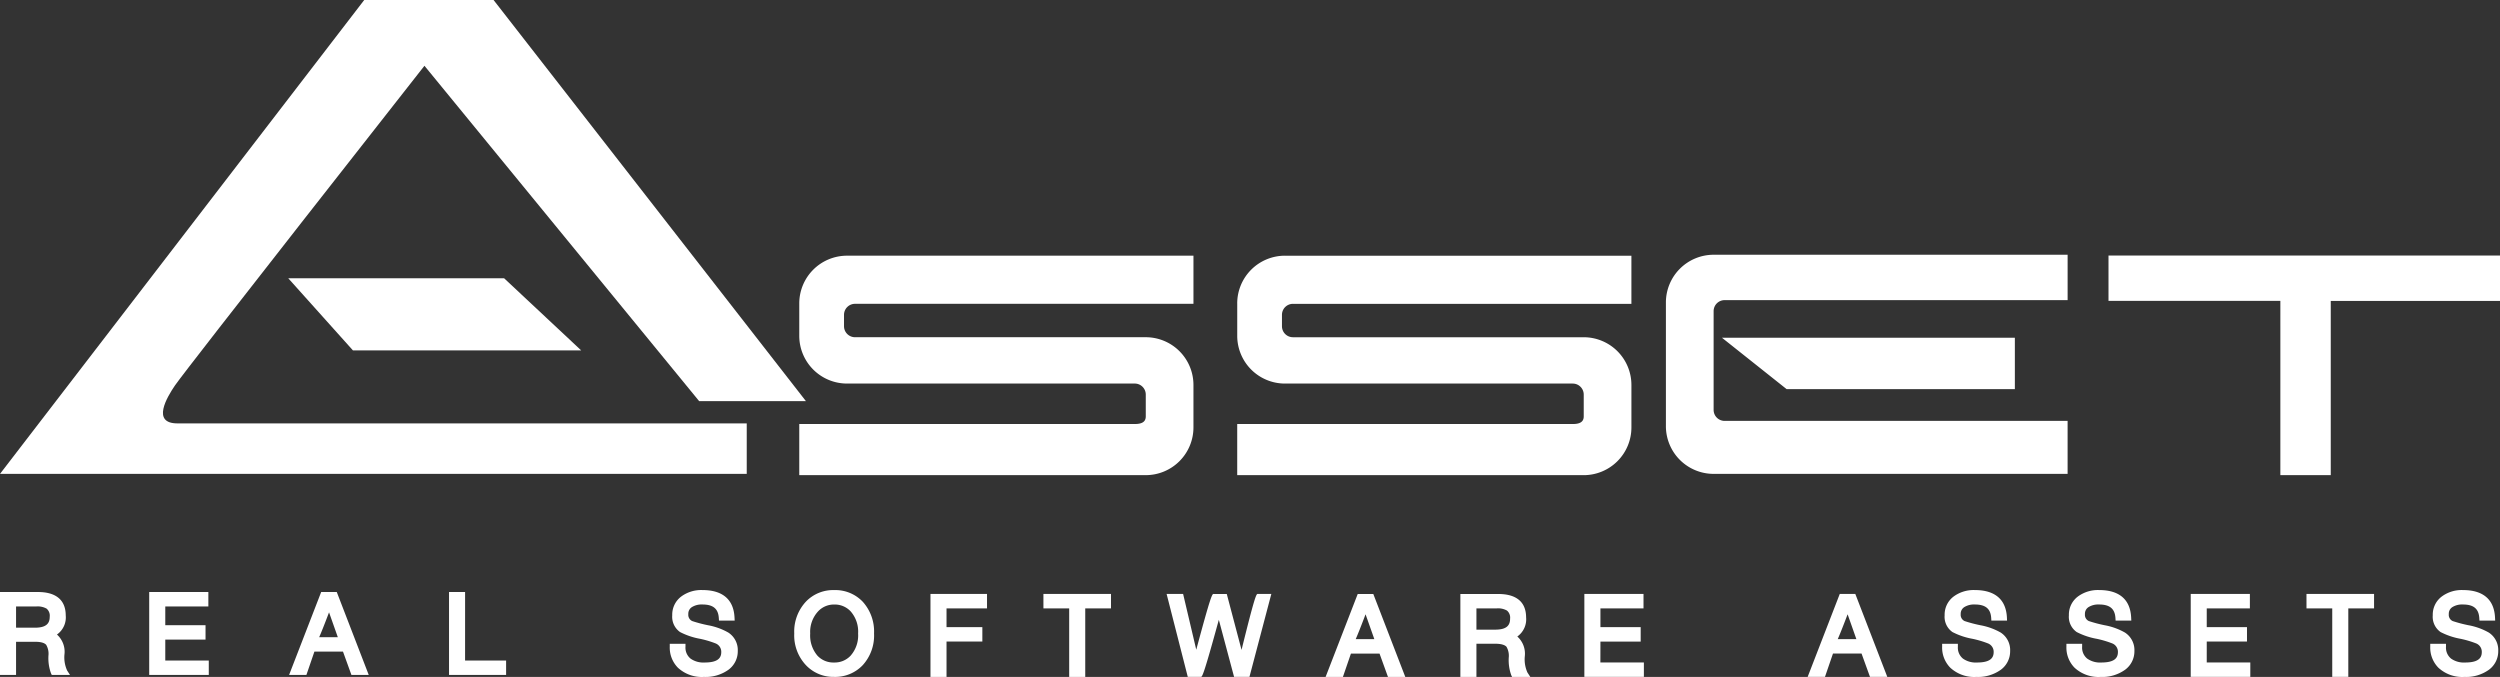 <svg xmlns="http://www.w3.org/2000/svg" width="173.268" height="46.916" viewBox="0 0 173.268 46.916"><rect x="0" y="0" width="173.268" height="46.916" fill="#333333" stroke="none"/><defs><style>.a{fill:#fff;fill-rule:evenodd;}</style></defs><g transform="translate(-374.567 703.644)"><path class="a" d="M379.034-430.344a1.6,1.6,0,0,0-.52-1.382,1.456,1.456,0,0,0,.609-1.331c-.006-1.088-.708-1.616-1.925-1.616h-2.631v5.749h1.113v-2.3H377c.442,0,.669.095.77.214a1.229,1.229,0,0,1,.155.747,3.057,3.057,0,0,0,.177,1.225l.054.113h1.264l-.2-.307A2.2,2.2,0,0,1,379.034-430.344ZM376.98-432.2l-1.3,0v-1.472h1.4a1.266,1.266,0,0,1,.716.15.643.643,0,0,1,.217.569C378.014-432.474,377.745-432.2,376.98-432.2Zm19.847-2.473-2.225,5.749h1.2l.555-1.618h1.982l.585,1.618h1.2l-2.217-5.749Zm-.139,3.131c.126-.284.336-.8.684-1.722l.608,1.722Zm10.113-3.131h-1.113v5.749h3.956v-1H406.8Zm-20.779,3.3h2.79v-1h-2.79v-1.3h2.986v-1h-4.1v5.749h4.129v-1h-3.015Zm46.357-3.434a2.614,2.614,0,0,0-1.943.787,3.041,3.041,0,0,0-.822,2.222,3.01,3.01,0,0,0,.838,2.223,2.612,2.612,0,0,0,1.927.785,2.628,2.628,0,0,0,1.991-.824,3.05,3.05,0,0,0,.775-2.185,3.077,3.077,0,0,0-.783-2.2A2.623,2.623,0,0,0,432.379-434.807Zm1.138,4.549a1.5,1.5,0,0,1-1.138.47,1.505,1.505,0,0,1-1.159-.475,2.157,2.157,0,0,1-.5-1.534,2.092,2.092,0,0,1,.544-1.531,1.493,1.493,0,0,1,1.116-.478,1.5,1.5,0,0,1,1.138.469,2.124,2.124,0,0,1,.522,1.54A2.122,2.122,0,0,1,433.517-430.258Zm46.729.05a1.6,1.6,0,0,0-.518-1.381,1.463,1.463,0,0,0,.609-1.333c-.006-1.088-.708-1.614-1.926-1.614h-2.63v5.748h1.113v-2.3h1.315c.443,0,.67.1.77.213a1.239,1.239,0,0,1,.155.748,3.08,3.08,0,0,0,.176,1.225l.055.114h1.264l-.2-.308A2.216,2.216,0,0,1,480.246-430.208Zm-2.052-1.857h-1.3v-1.473h1.4a1.251,1.251,0,0,1,.716.15.64.64,0,0,1,.217.568C479.228-432.338,478.959-432.065,478.194-432.065Zm7.294.827h2.79v-1h-2.79v-1.3h2.986v-1h-4.1v5.748H488.5v-1h-3.015Zm-16.821-3.3-2.226,5.748h1.2l.555-1.617h1.982l.585,1.617h1.2l-2.217-5.748Zm-.14,3.131c.125-.284.335-.8.683-1.723l.608,1.723Zm-7.912.745-1.024-3.876-.91,0c-.1-.023-.2.121-1.205,3.864l-.911-3.866h-1.144l1.467,5.748h.9c.1.024.2-.12,1.253-3.955l1.056,3.956h1.066l1.516-5.748-.942,0C461.642-434.557,461.541-434.412,460.615-430.661Zm-13.731-2.877h1.785v4.749h1.113v-4.749h1.785v-1h-4.684Zm-7.829,4.749h1.113v-2.449h2.483v-1h-2.483v-1.3h2.806v-1h-3.919Zm-14.005-3.07a4.428,4.428,0,0,0-1.4-.508,9.343,9.343,0,0,1-1.108-.292.474.474,0,0,1-.27-.479.542.542,0,0,1,.257-.493,1.281,1.281,0,0,1,.725-.176c.752,0,1.09.308,1.131.929l.013.186h1.087l-.01-.21c-.061-1.271-.846-1.906-2.226-1.906a2.333,2.333,0,0,0-1.466.447,1.571,1.571,0,0,0-.625,1.3,1.289,1.289,0,0,0,.539,1.162,4.87,4.87,0,0,0,1.392.47,6.8,6.8,0,0,1,1.081.322.625.625,0,0,1,.386.6c0,.441-.286.721-1.157.721a1.534,1.534,0,0,1-.971-.271.977.977,0,0,1-.352-.824v-.2h-1.09v.2a1.986,1.986,0,0,0,.56,1.45,2.437,2.437,0,0,0,1.808.644,2.711,2.711,0,0,0,1.715-.508,1.586,1.586,0,0,0,.631-1.288A1.441,1.441,0,0,0,425.05-431.859Zm77.025-2.678-2.225,5.748h1.2l.555-1.617h1.981l.585,1.617h1.2l-2.217-5.748Zm-.14,3.131c.126-.284.336-.8.685-1.723l.607,1.723Zm19.912-.453a4.434,4.434,0,0,0-1.4-.508,9.369,9.369,0,0,1-1.108-.292.473.473,0,0,1-.27-.479.542.542,0,0,1,.257-.493,1.279,1.279,0,0,1,.724-.176c.752,0,1.09.308,1.132.929l.012.186h1.088l-.01-.21c-.062-1.271-.845-1.906-2.225-1.906a2.334,2.334,0,0,0-1.466.447,1.57,1.57,0,0,0-.625,1.3,1.289,1.289,0,0,0,.539,1.162,4.875,4.875,0,0,0,1.392.47,6.815,6.815,0,0,1,1.082.322.625.625,0,0,1,.385.6c0,.441-.287.721-1.157.721a1.532,1.532,0,0,1-.971-.271.975.975,0,0,1-.352-.824v-.2h-1.09v.2a1.986,1.986,0,0,0,.56,1.45,2.439,2.439,0,0,0,1.808.644,2.71,2.71,0,0,0,1.714-.508,1.584,1.584,0,0,0,.631-1.288A1.442,1.442,0,0,0,521.847-431.859Zm-8.611,0a4.433,4.433,0,0,0-1.4-.508,9.3,9.3,0,0,1-1.108-.292.473.473,0,0,1-.27-.479.543.543,0,0,1,.257-.493,1.28,1.28,0,0,1,.724-.176c.752,0,1.091.308,1.132.929l.012.186h1.087l-.009-.21c-.062-1.271-.846-1.906-2.227-1.906a2.334,2.334,0,0,0-1.465.447,1.57,1.57,0,0,0-.625,1.3,1.289,1.289,0,0,0,.539,1.162,4.861,4.861,0,0,0,1.392.47,6.79,6.79,0,0,1,1.081.322.624.624,0,0,1,.386.6c0,.441-.287.721-1.158.721a1.531,1.531,0,0,1-.97-.271.975.975,0,0,1-.352-.824v-.2h-1.091v.2a1.99,1.99,0,0,0,.56,1.45,2.439,2.439,0,0,0,1.808.644,2.711,2.711,0,0,0,1.715-.508,1.586,1.586,0,0,0,.63-1.288A1.441,1.441,0,0,0,513.236-431.859Zm14.274.621H530.3v-1H527.51v-1.3H530.5v-1h-4.1v5.748h4.129v-1H527.51Zm6.913-2.3h1.785v4.749h1.113v-4.749h1.785v-1h-4.684Zm12.641,1.679a4.418,4.418,0,0,0-1.4-.508,9.368,9.368,0,0,1-1.109-.292.473.473,0,0,1-.269-.479.541.541,0,0,1,.257-.493,1.277,1.277,0,0,1,.724-.176c.752,0,1.09.308,1.132.929l.012.186H547.5l-.01-.21c-.06-1.271-.845-1.906-2.225-1.906a2.329,2.329,0,0,0-1.465.447,1.57,1.57,0,0,0-.625,1.3,1.29,1.29,0,0,0,.538,1.162,4.875,4.875,0,0,0,1.392.47,6.813,6.813,0,0,1,1.082.322.626.626,0,0,1,.386.6c0,.441-.287.721-1.158.721a1.531,1.531,0,0,1-.97-.271.975.975,0,0,1-.353-.824v-.2H543v.2a1.99,1.99,0,0,0,.56,1.45,2.439,2.439,0,0,0,1.808.644,2.708,2.708,0,0,0,1.714-.508,1.584,1.584,0,0,0,.631-1.288A1.44,1.44,0,0,0,547.064-431.859Z" transform="translate(0 -227.94)"/><path class="a" d="M738.708-584.206v2.251a3.309,3.309,0,0,0,3.311,3.307h19.94a.764.764,0,0,1,.764.763v1.516c0,.421-.342.525-.764.525H738.708v3.544h24.009a3.308,3.308,0,0,0,3.311-3.305v-2.948a3.308,3.308,0,0,0-3.311-3.306H742.573a.764.764,0,0,1-.764-.763v-.79a.763.763,0,0,1,.764-.762h23.455v-3.336H742.019A3.309,3.309,0,0,0,738.708-584.206Zm90.739-3.315v3.144h11.911V-572.3h3.493v-12.076h11.73v-3.144Zm-30.675,3.254v8.574a3.308,3.308,0,0,0,3.31,3.305h24.531v-3.672H802.843a.763.763,0,0,1-.764-.762v-6.845a.763.763,0,0,1,.764-.763h23.771v-3.145H802.082A3.309,3.309,0,0,0,798.772-584.268Zm-29.71.062v2.251a3.309,3.309,0,0,0,3.311,3.307h19.94a.764.764,0,0,1,.764.763v1.516c0,.421-.342.525-.764.525H769.061v3.544h24.01a3.308,3.308,0,0,0,3.311-3.305v-2.948a3.309,3.309,0,0,0-3.311-3.306H772.926a.763.763,0,0,1-.764-.763v-.79a.763.763,0,0,1,.764-.762h23.455v-3.336H772.373A3.309,3.309,0,0,0,769.061-584.206Zm38.076,5.943h15.819v-3.561h-20.3Z" transform="translate(-308.746 -98.413)"/><path class="a" d="M386.7-676.939c.812-1.18,17.284-22.146,17.284-22.146l19.039,23.242h7.4l-21.648-27.8h-8.965L374.567-670.8h51.754v-3.5h-39.46C385.054-674.3,386.136-676.113,386.7-676.939Zm12.327-2.421h15.819l-5.342-5h-14.96Z" transform="translate(0 0)"/></g></svg>